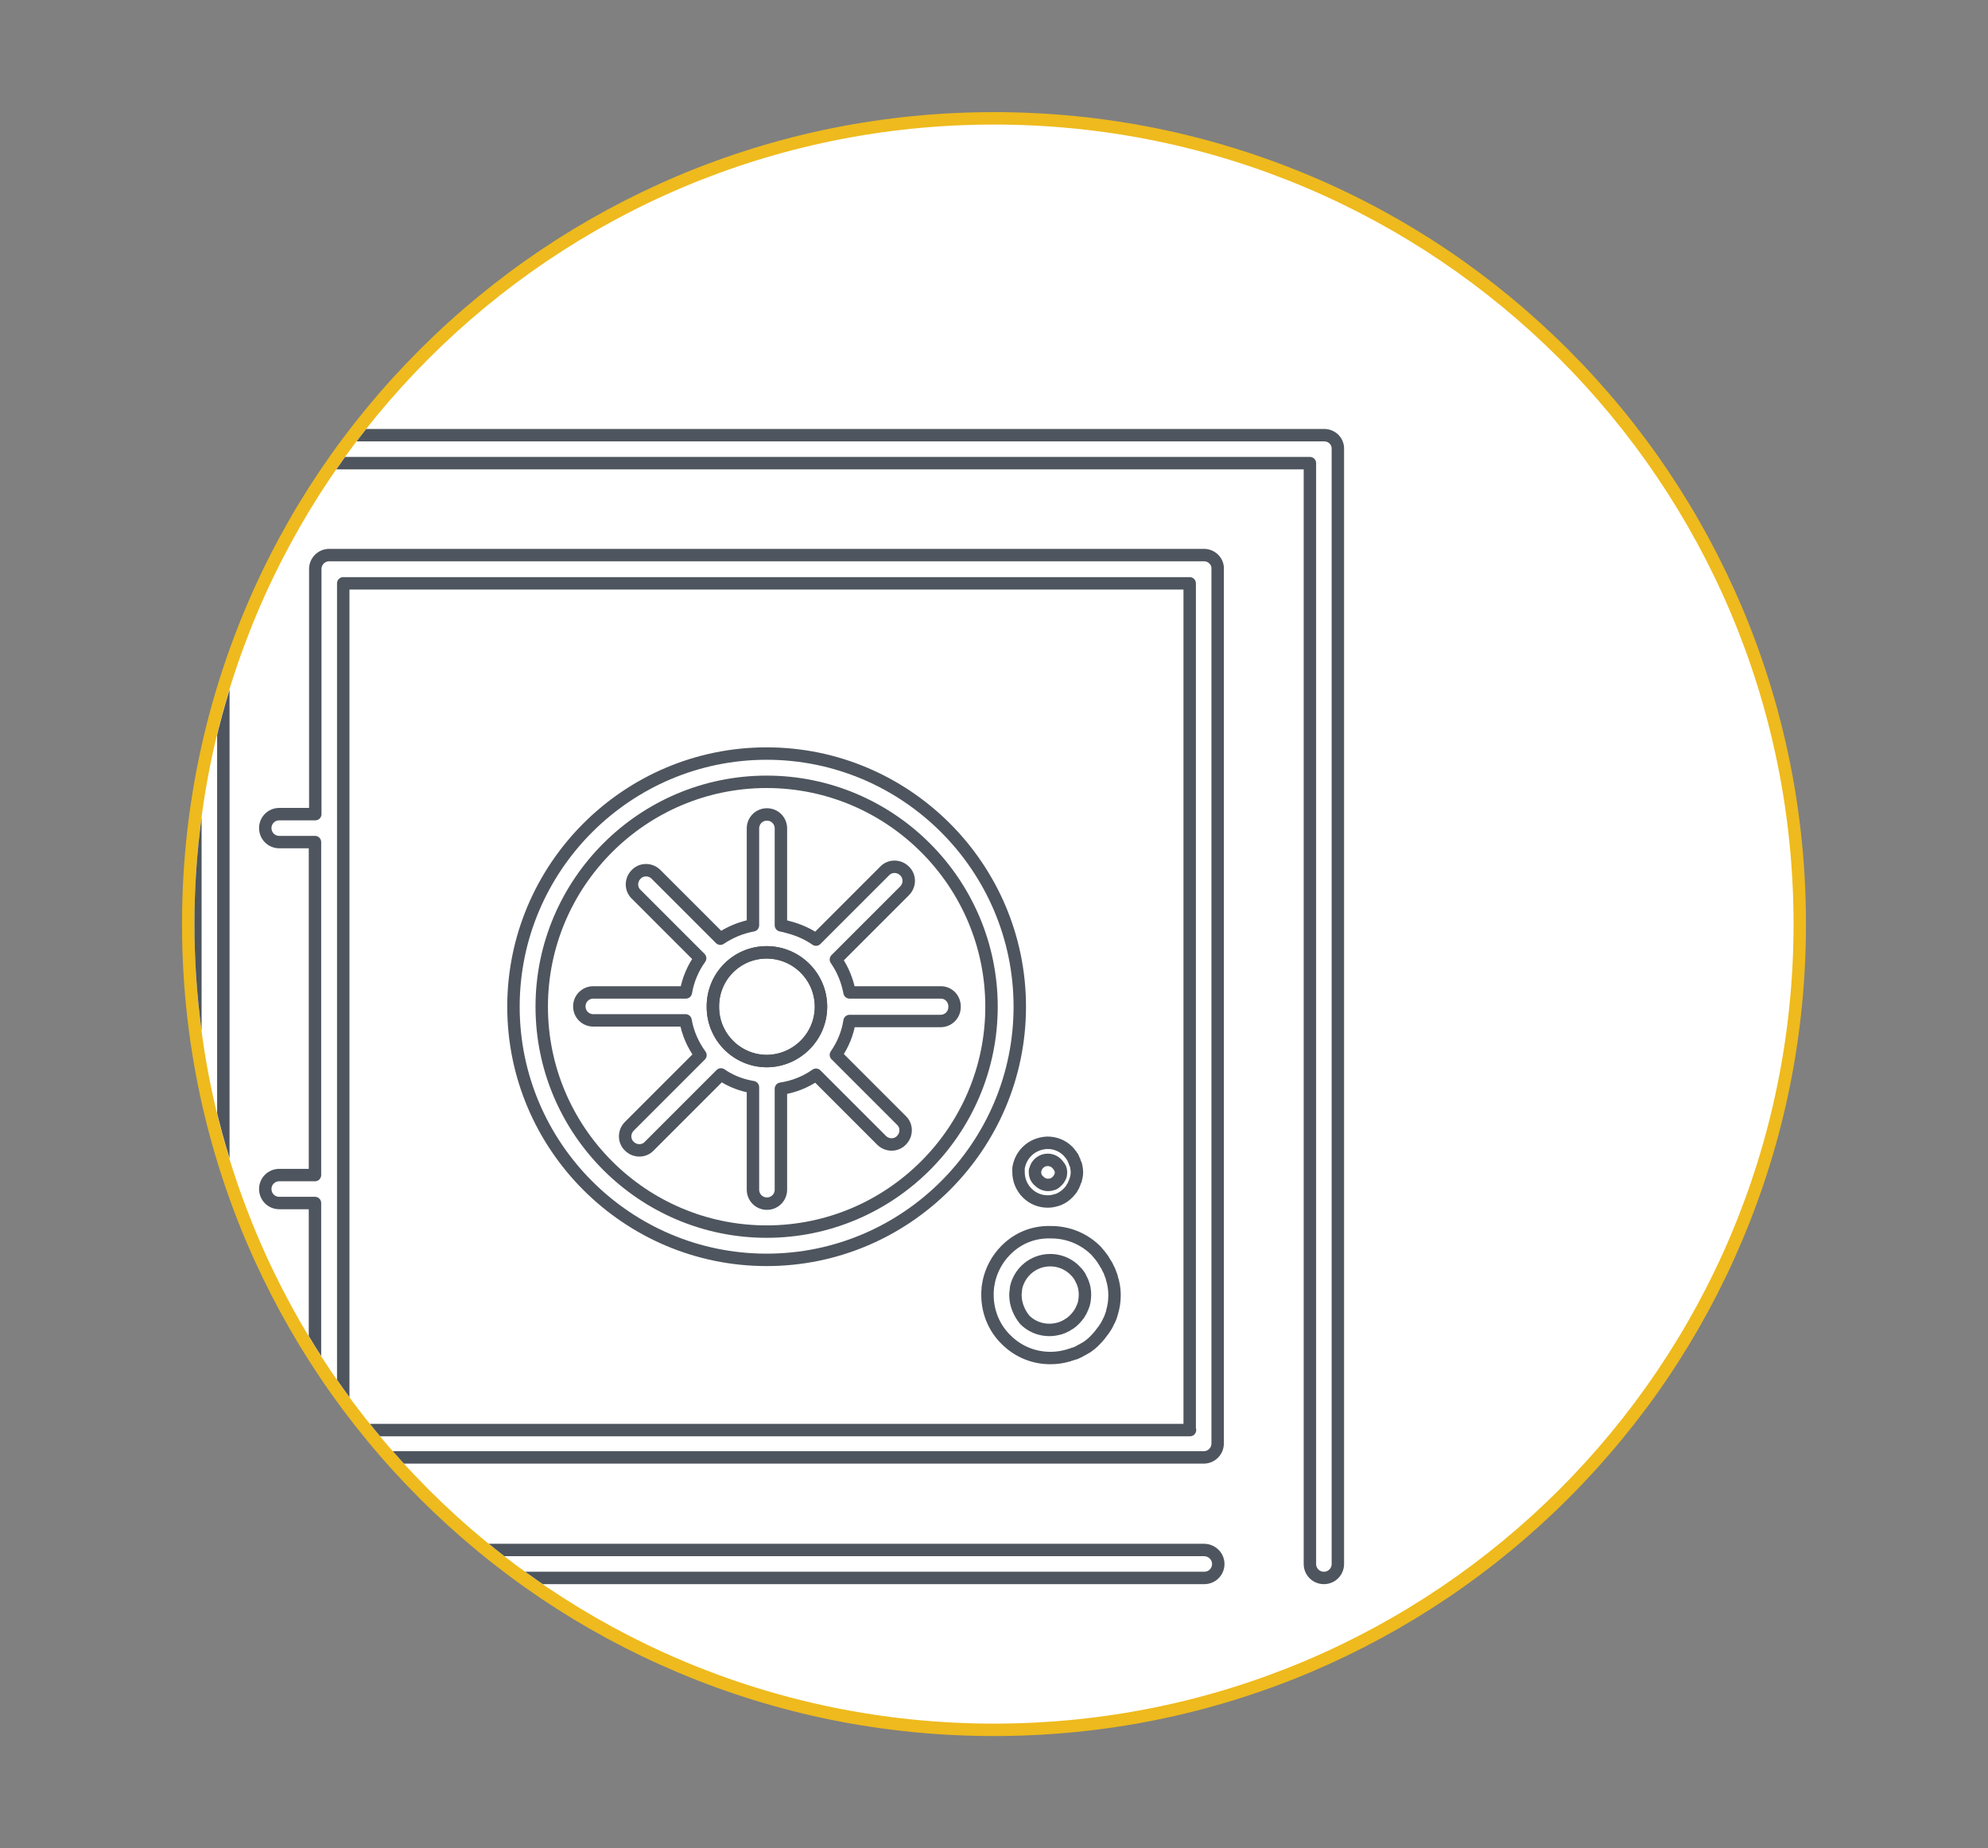 <?xml version="1.0" encoding="utf-8"?>
<!-- Generator: Adobe Illustrator 21.0.2, SVG Export Plug-In . SVG Version: 6.00 Build 0)  -->
<svg version="1.1" id="Layer_1" xmlns="http://www.w3.org/2000/svg" xmlns:xlink="http://www.w3.org/1999/xlink" x="0px" y="0px"
	 viewBox="0 0 640 595" style="enable-background:new 0 0 640 595;" xml:space="preserve">
<rect x="0" y="0" width="640" height="595" fill="#808080" stroke="none"/>
<style type="text/css">
	.st0{fill:#FFFFFF;}
	.st1{fill:#EEBA1D;}
	.st2{fill:none;stroke:#4E555E;stroke-width:4;stroke-linecap:round;stroke-linejoin:round;stroke-miterlimit:10;}
	.st3{clip-path:url(#SVGID_2_);}
	.st4{fill:none;stroke:#4E555E;stroke-width:4;stroke-linecap:round;stroke-miterlimit:10;}
	.st5{clip-path:url(#SVGID_4_);}
	.st6{clip-path:url(#SVGID_6_);}
</style>
<g>
	<g>
		<path class="st0" d="M320,556.9c-69.3,0-134.4-27-183.4-76c-49-49-76-114.1-76-183.4c0-69.3,27-134.4,76-183.4s114.1-76,183.4-76
			c69.3,0,134.4,27,183.4,76c49,49,76,114.1,76,183.4c0,69.3-27,134.4-76,183.4C454.4,529.9,389.3,556.9,320,556.9z"/>
		<path class="st1" d="M320,40.1c142.2,0,257.4,115.2,257.4,257.4S462.2,554.9,320,554.9S62.6,439.7,62.6,297.5S177.8,40.1,320,40.1
			 M320,36.1c-35.3,0-69.5,6.9-101.8,20.5c-31.1,13.2-59.1,32-83.1,56c-24,24-42.9,52-56,83.1C65.5,228,58.6,262.2,58.6,297.5
			s6.9,69.5,20.5,101.8c13.2,31.1,32,59.1,56,83.1c24,24,52,42.9,83.1,56c32.2,13.6,66.5,20.5,101.8,20.5s69.5-6.9,101.8-20.5
			c31.1-13.2,59.1-32,83.1-56c24-24,42.9-52,56-83.1c13.6-32.2,20.5-66.5,20.5-101.8s-6.9-69.5-20.5-101.8
			c-13.2-31.1-32-59.1-56-83.1c-24-24-52-42.9-83.1-56C389.5,43,355.3,36.1,320,36.1L320,36.1z"/>
	</g>
	<g>
		<defs>
			<circle id="SVGID_5_" cx="320" cy="297.5" r="257.4"/>
		</defs>
		<clipPath id="SVGID_2_">
			<use xlink:href="#SVGID_5_"  style="overflow:visible;"/>
		</clipPath>
		<g class="st3">
			<path class="st2" d="M387.6,178.7H106c-2.5,0-4.5,2-4.5,4.5v78.9H89.9c-2.5,0-4.5,2-4.5,4.5c0,2.5,2,4.5,4.5,4.5h11.5v107.2H89.9
				c-2.5,0-4.5,2-4.5,4.5c0,2.5,2,4.5,4.5,4.5h11.5v77.4c0,2.5,2,4.5,4.5,4.5h281.6c2.5,0,4.5-2,4.5-4.5V183.3
				C392.2,180.8,390.1,178.7,387.6,178.7z M383.1,460.4H110.5V187.8h272.5V460.4z"/>
			<path class="st2" d="M426.3,140.1h-321c-2.5,0-4.5,2-4.5,4.5c0,2.5,2,4.5,4.5,4.5h316.4v354.4c0,2.5,2,4.5,4.5,4.5
				c2.5,0,4.5-2,4.5-4.5V144.6C430.8,142.1,428.8,140.1,426.3,140.1z"/>
			<path class="st2" d="M387.6,499H143.3H71.9V144.6c0-2.5-2-4.5-4.5-4.5c-2.5,0-4.5,2-4.5,4.5v358.9c0,2.5,2,4.5,4.5,4.5h75.9
				h244.4c2.5,0,4.5-2,4.5-4.5C392.2,501,390.1,499,387.6,499z"/>
			<path class="st2" d="M246.8,405.6c44.9,0,81.5-36.6,81.5-81.5c0-44.9-36.6-81.5-81.5-81.5c-44.9,0-81.5,36.6-81.5,81.5
				C165.3,369,201.9,405.6,246.8,405.6z"/>
			<path class="st2" d="M246.8,251.7c39.9,0,72.4,32.5,72.4,72.4c0,39.9-32.5,72.4-72.4,72.4c-39.9,0-72.4-32.5-72.4-72.4
				C174.4,284.2,206.9,251.7,246.8,251.7z"/>
			<path class="st2" d="M246.8,306.6c9.6,0,17.5,7.8,17.5,17.5c0,9.6-7.8,17.4-17.4,17.5c0,0,0,0,0,0c0,0,0,0,0,0
				c-9.6,0-17.4-7.8-17.4-17.4c0,0,0,0,0,0c0,0,0,0,0,0C229.4,314.4,237.2,306.6,246.8,306.6z"/>
			<path class="st2" d="M323.9,402.4c0,0-0.1,0.1-0.1,0.1c-2.8,2.8-4.7,6.4-5.5,10.2c0,0,0,0,0,0.1c-0.1,0.6-0.2,1.1-0.3,1.7
				c0,0.1,0,0.2,0,0.3c-0.1,0.7-0.1,1.4-0.1,2.1c0,5.4,2.1,10.6,6,14.4c3.9,3.9,9,5.9,14.2,5.9c0.1,0,0.1,0,0.2,0
				c1.9,0,3.8-0.3,5.5-0.8c0.1,0,0.2,0,0.3-0.1c0.4-0.1,0.9-0.3,1.3-0.4c0.2-0.1,0.4-0.2,0.7-0.2c0.3-0.1,0.6-0.3,0.9-0.4
				c0.3-0.1,0.6-0.3,0.9-0.5c0.2-0.1,0.4-0.2,0.6-0.3c0.4-0.2,0.8-0.5,1.2-0.7c0.1,0,0.1-0.1,0.2-0.1c1-0.7,2-1.5,2.8-2.4
				c0.9-0.9,1.7-1.9,2.4-2.9c0,0,0.1-0.1,0.1-0.1c0.3-0.4,0.5-0.8,0.8-1.2c0.1-0.2,0.2-0.3,0.3-0.5c0.2-0.3,0.3-0.7,0.5-1
				c0.1-0.3,0.3-0.5,0.4-0.8c0.1-0.2,0.2-0.5,0.3-0.7c0.1-0.4,0.3-0.8,0.4-1.2c0-0.1,0.1-0.3,0.1-0.4c0.5-1.7,0.8-3.5,0.8-5.4
				c0-1.3-0.1-2.6-0.4-3.9c0,0,0,0,0,0c-0.1-0.5-0.2-1-0.4-1.5c0-0.2-0.1-0.3-0.1-0.5c-0.1-0.4-0.3-0.8-0.4-1.1
				c-0.1-0.3-0.2-0.5-0.3-0.8c-0.1-0.3-0.2-0.5-0.4-0.8c-0.2-0.4-0.3-0.7-0.5-1.1c-0.1-0.2-0.2-0.3-0.3-0.4
				c-0.2-0.4-0.5-0.9-0.8-1.3c0,0,0,0,0-0.1c-0.7-1-1.5-2-2.4-3c0,0-0.1-0.1-0.1-0.1c-3.7-3.6-8.7-5.8-14.3-5.8
				C332.6,396.5,327.6,398.7,323.9,402.4z"/>
			<path class="st2" d="M326.9,416.9c0-0.4,0-0.8,0.1-1.1c0-0.1,0-0.1,0-0.2c0-0.3,0.1-0.6,0.1-0.9c0,0,0,0,0-0.1
				c1.1-5.1,5.6-8.9,11-8.9c3.9,0,7.3,2,9.3,4.9c0,0,0,0,0,0c0.2,0.2,0.3,0.5,0.4,0.7c0,0.1,0.1,0.2,0.1,0.2
				c0.1,0.2,0.2,0.4,0.3,0.6c0.1,0.1,0.1,0.3,0.2,0.4c0.1,0.2,0.1,0.3,0.2,0.5c0.1,0.2,0.1,0.4,0.2,0.6c0,0.1,0.1,0.2,0.1,0.3
				c0.1,0.3,0.1,0.5,0.2,0.8c0,0,0,0.1,0,0.1c0.3,1.4,0.2,2.8,0,4.1c0,0,0,0,0,0.1c-0.1,0.3-0.1,0.5-0.2,0.8c0,0.1,0,0.2-0.1,0.3
				c-0.1,0.2-0.1,0.4-0.2,0.6c-0.1,0.1-0.1,0.3-0.2,0.4c-0.1,0.2-0.1,0.3-0.2,0.5c-0.1,0.2-0.2,0.4-0.3,0.6
				c-0.1,0.1-0.1,0.2-0.2,0.3c-0.1,0.2-0.3,0.5-0.4,0.7c0,0-0.1,0.1-0.1,0.1c-0.8,1.1-1.7,2-2.8,2.8c-0.1,0-0.1,0.1-0.2,0.1
				c-0.2,0.1-0.4,0.2-0.6,0.4c-0.1,0.1-0.3,0.2-0.4,0.2c-0.1,0.1-0.3,0.1-0.4,0.2c-0.2,0.1-0.4,0.2-0.6,0.3c-0.1,0-0.2,0.1-0.3,0.1
				c-0.3,0.1-0.5,0.2-0.8,0.3c0,0-0.1,0-0.1,0c-3.8,1.1-8.1,0.2-11.1-2.8C328.1,422.7,326.9,419.9,326.9,416.9z"/>
			<path class="st2" d="M330.6,370.7C330.6,370.7,330.6,370.7,330.6,370.7c-1.4,1.4-2.2,3-2.6,4.8c0,0,0,0,0,0
				c-0.1,0.3-0.1,0.5-0.1,0.8c0,0,0,0.1,0,0.1c0,0.3,0,0.6,0,1c0,2.5,1,4.9,2.8,6.7c1.8,1.8,4.2,2.7,6.5,2.7c0,0,0.1,0,0.1,0
				c0.9,0,1.7-0.1,2.6-0.4c0,0,0.1,0,0.1,0c0.2-0.1,0.4-0.1,0.6-0.2c0.1,0,0.2-0.1,0.3-0.1c0.1-0.1,0.3-0.1,0.4-0.2
				c0.1-0.1,0.3-0.1,0.4-0.2c0.1,0,0.2-0.1,0.3-0.2c0.2-0.1,0.4-0.2,0.5-0.3c0,0,0.1,0,0.1-0.1c0.5-0.3,0.9-0.7,1.3-1.1
				c0.4-0.4,0.8-0.9,1.1-1.3c0,0,0,0,0-0.1c0.1-0.2,0.2-0.4,0.4-0.6c0-0.1,0.1-0.1,0.1-0.2c0.1-0.2,0.2-0.3,0.2-0.5
				c0.1-0.1,0.1-0.3,0.2-0.4c0-0.1,0.1-0.2,0.1-0.3c0.1-0.2,0.1-0.4,0.2-0.5c0-0.1,0-0.1,0.1-0.2c0.2-0.8,0.4-1.6,0.4-2.5
				c0-0.6-0.1-1.2-0.2-1.8c0,0,0,0,0,0c0-0.2-0.1-0.5-0.2-0.7c0-0.1,0-0.1-0.1-0.2c-0.1-0.2-0.1-0.4-0.2-0.5c0-0.1-0.1-0.2-0.1-0.4
				c-0.1-0.1-0.1-0.2-0.2-0.4c-0.1-0.2-0.2-0.3-0.2-0.5c0-0.1-0.1-0.1-0.1-0.2c-0.1-0.2-0.2-0.4-0.4-0.6c0,0,0,0,0,0
				c-0.3-0.5-0.7-0.9-1.1-1.4c0,0,0,0-0.1-0.1c-1.7-1.7-4-2.7-6.6-2.7C334.6,368,332.3,369,330.6,370.7z"/>
			<path class="st2" d="M333.2,377.4c0-0.1,0-0.3,0-0.4c0,0,0,0,0-0.1c0-0.1,0-0.2,0.1-0.3c0,0,0,0,0,0c0.4-1.8,2-3.2,4-3.2
				c1.4,0,2.6,0.7,3.4,1.8c0,0,0,0,0,0c0.1,0.1,0.1,0.2,0.2,0.3c0,0,0,0.1,0.1,0.1c0,0.1,0.1,0.1,0.1,0.2c0,0,0,0.1,0.1,0.1
				c0,0.1,0,0.1,0.1,0.2c0,0.1,0.1,0.1,0.1,0.2c0,0,0,0.1,0,0.1c0,0.1,0,0.2,0.1,0.3c0,0,0,0,0,0c0.1,0.5,0.1,1,0,1.5c0,0,0,0,0,0
				c0,0.1,0,0.2-0.1,0.3c0,0,0,0.1,0,0.1c0,0.1-0.1,0.2-0.1,0.2c0,0.1,0,0.1-0.1,0.2c0,0.1-0.1,0.1-0.1,0.2c0,0.1-0.1,0.1-0.1,0.2
				c0,0,0,0.1-0.1,0.1c0,0.1-0.1,0.2-0.1,0.2c0,0,0,0,0,0c-0.3,0.4-0.6,0.7-1,1c0,0,0,0-0.1,0.1c-0.1,0-0.1,0.1-0.2,0.1
				c0,0-0.1,0.1-0.1,0.1c-0.1,0-0.1,0.1-0.2,0.1c-0.1,0-0.1,0.1-0.2,0.1c0,0-0.1,0-0.1,0c-0.1,0-0.2,0.1-0.3,0.1c0,0,0,0,0,0
				c-1.4,0.4-2.9,0.1-4-1C333.6,379.5,333.2,378.5,333.2,377.4z"/>
			<path class="st2" d="M246.8,306.6c9.6,0,17.5,7.8,17.5,17.5c0,9.6-7.8,17.4-17.4,17.5c0,0,0,0,0,0c0,0,0,0,0,0
				c-9.6,0-17.4-7.8-17.4-17.4c0,0,0,0,0,0c0,0,0,0,0,0C229.4,314.4,237.2,306.6,246.8,306.6z"/>
			<path class="st2" d="M302.9,319.5h-29.4c-0.7-3.7-2.1-7.3-4.4-10.6l22.1-22.1c1.8-1.8,1.8-4.7,0-6.4c-1.8-1.8-4.7-1.8-6.4,0
				l-22.1,22.1c-2.6-1.8-5.5-3.1-8.5-3.9c-0.9-0.3-1.9-0.5-2.8-0.7v-31.2c0-2.5-2-4.5-4.5-4.5c-2.5,0-4.5,2-4.5,4.5v31.2
				c-3.8,0.7-7.4,2.2-10.5,4.3l-20.7-20.7c-1.8-1.8-4.7-1.8-6.4,0c-1.8,1.8-1.8,4.7,0,6.4l20.6,20.6c-2.3,3.2-3.9,6.9-4.6,11H191
				c-2.5,0-4.5,2-4.5,4.5c0,2.5,2,4.5,4.5,4.5h29.7c0.7,4.1,2.4,7.9,4.8,11.2l-22.9,22.9c-1.8,1.8-1.8,4.7,0,6.4
				c1.8,1.8,4.7,1.8,6.4,0l23.1-23.1c2.6,1.8,5.6,3.1,8.8,3.8c0.5,0.1,1,0.2,1.5,0.3V383c0,2.5,2,4.5,4.5,4.5c2.5,0,4.5-2,4.5-4.5
				v-32.5c4-0.6,7.9-2.1,11.3-4.5l21.1,21.1c1.8,1.8,4.7,1.8,6.4,0c1.8-1.8,1.8-4.7,0-6.4l-21.1-21.1c2.3-3.3,3.8-7,4.4-10.9h29.3
				c2.5,0,4.5-2,4.5-4.5C307.4,321.6,305.4,319.5,302.9,319.5z"/>
		</g>
	</g>
</g>
</svg>
